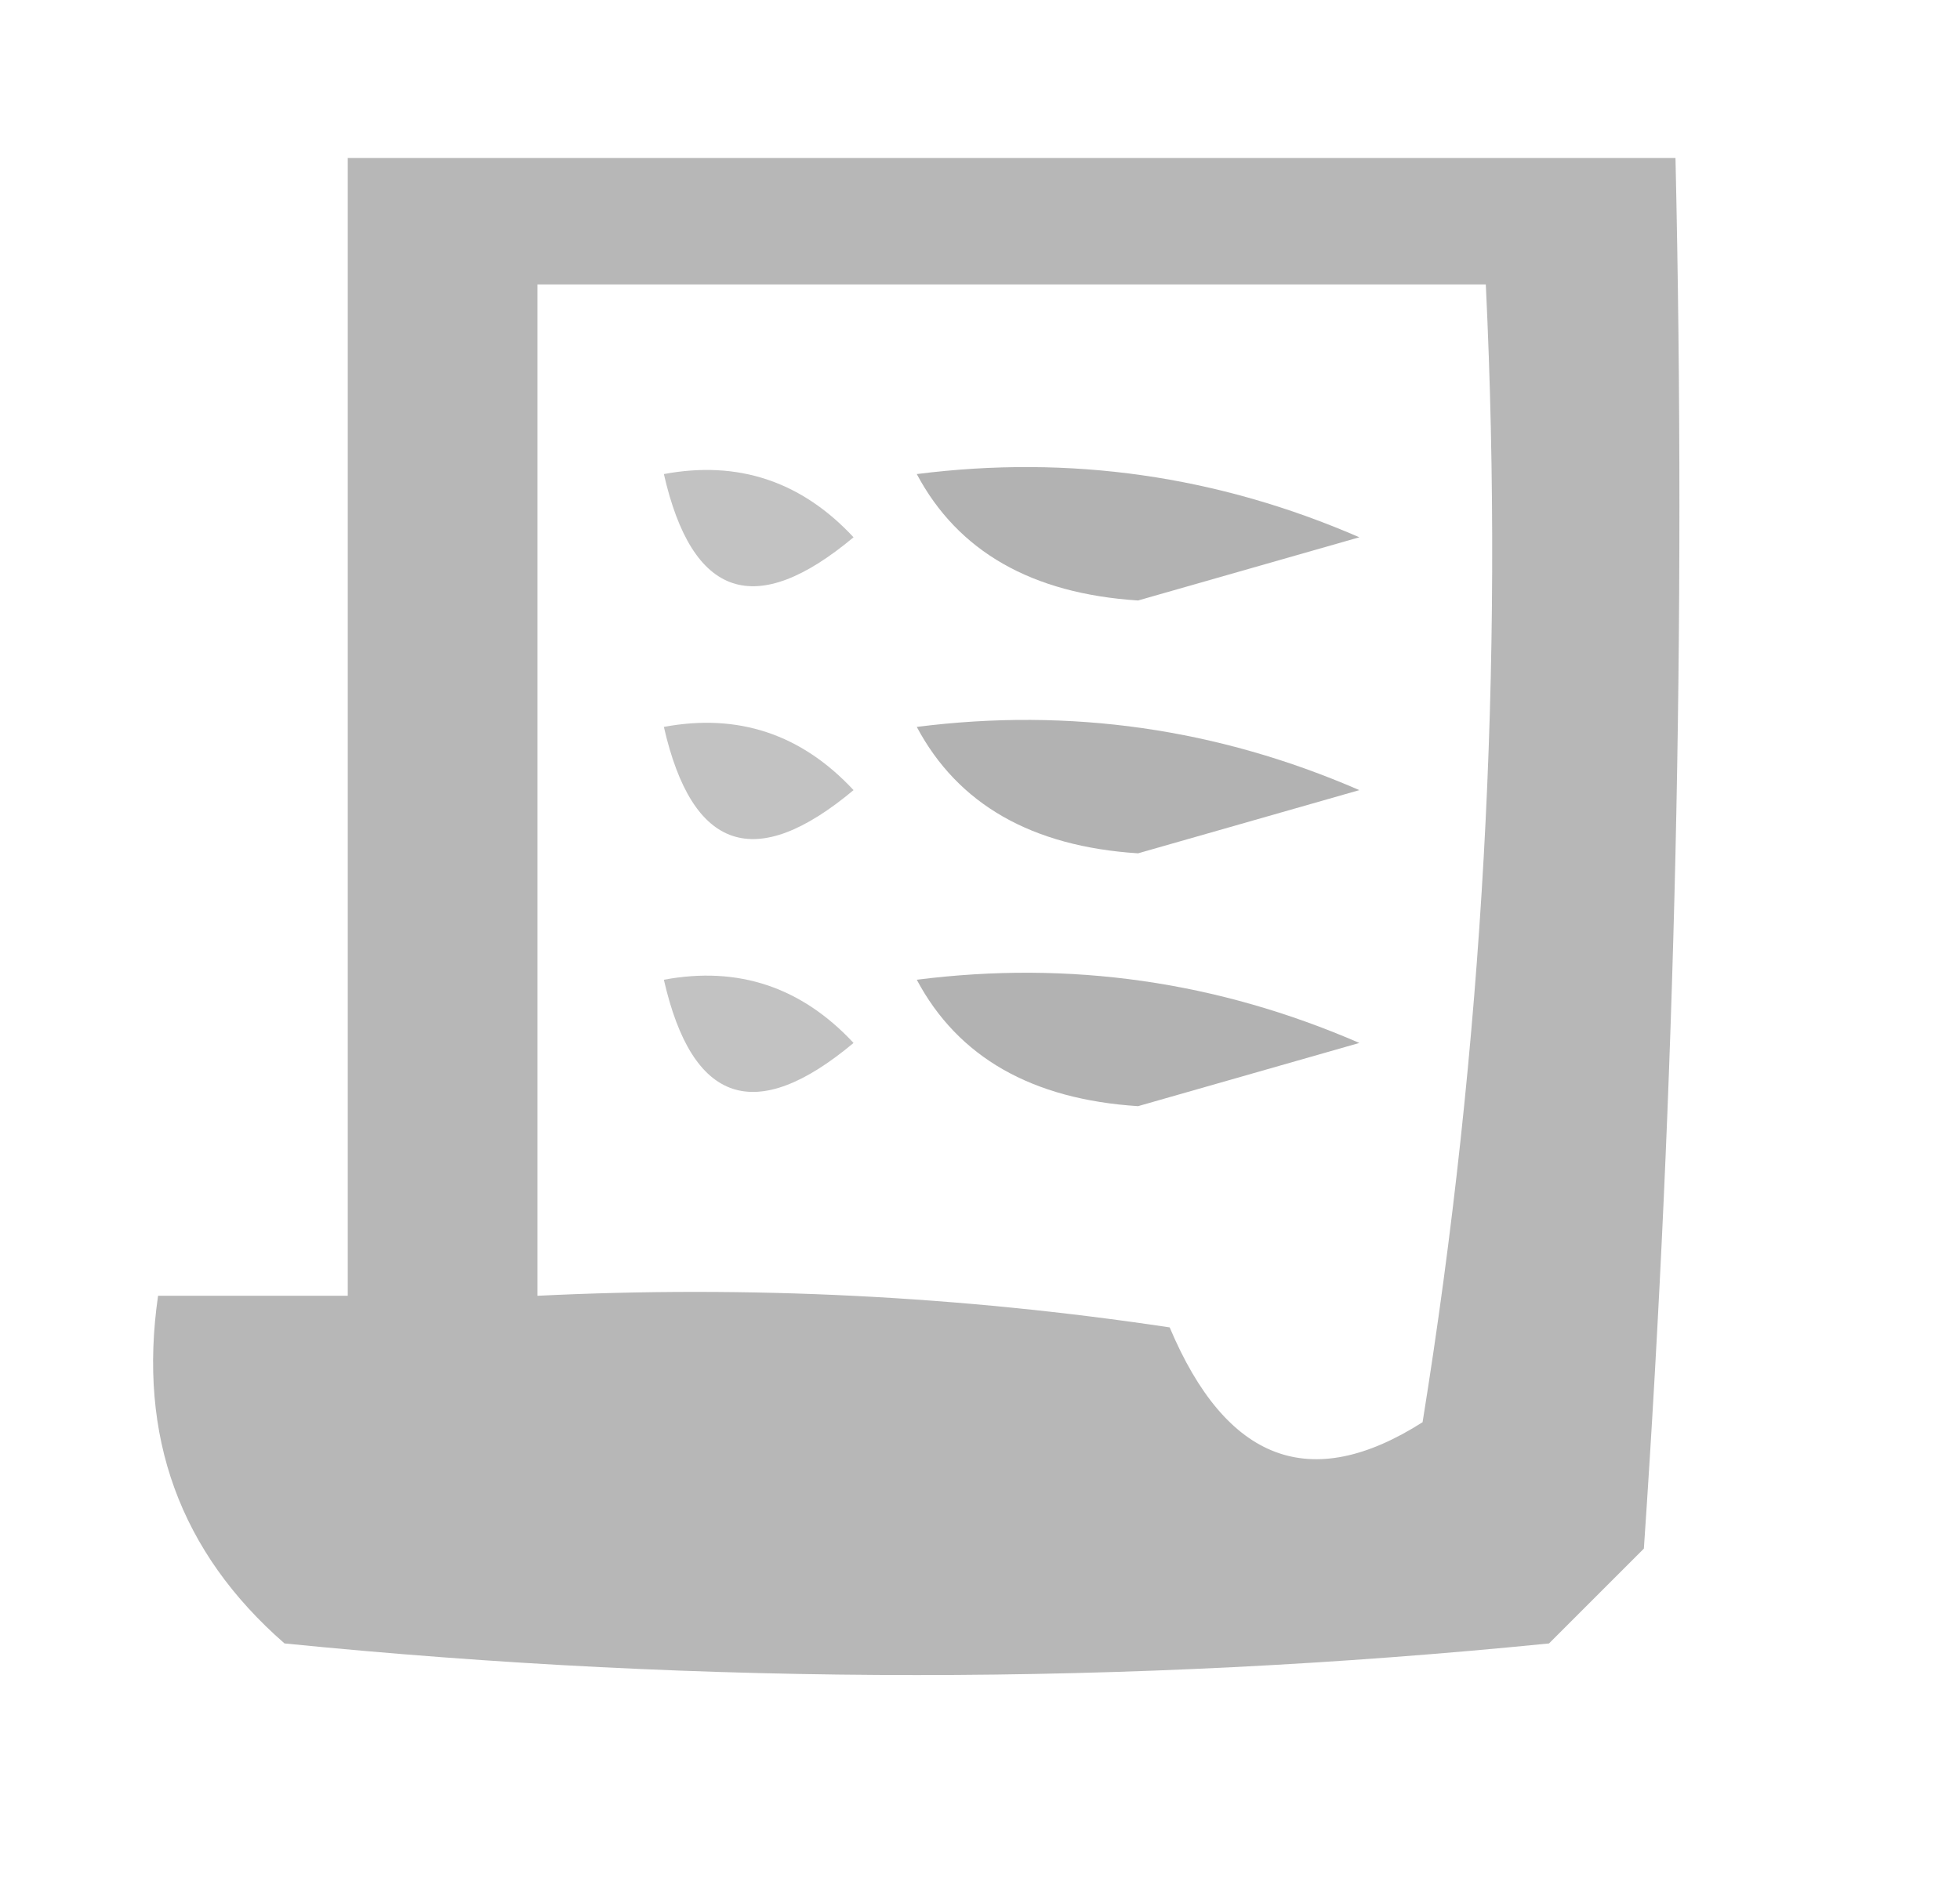 <?xml version="1.0" encoding="UTF-8"?>
<!DOCTYPE svg PUBLIC "-//W3C//DTD SVG 1.1//EN" "http://www.w3.org/Graphics/SVG/1.1/DTD/svg11.dtd">
<svg xmlns="http://www.w3.org/2000/svg" version="1.1" width="31px" height="30px" style="shape-rendering:geometricPrecision; text-rendering:geometricPrecision; image-rendering:optimizeQuality; fill-rule:evenodd; clip-rule:evenodd" xmlns:xlink="http://www.w3.org/1999/xlink">
<g><path style="opacity:0.804" fill="#a5a5a5" d="M 5.5,2.5 C 12.5,2.5 19.5,2.5 26.5,2.5C 26.666,9.841 26.5,17.174 26,24.5C 25.5,25 25,25.5 24.5,26C 17.833,26.667 11.167,26.667 4.5,26C 2.845,24.556 2.178,22.722 2.5,20.5C 3.5,20.5 4.5,20.5 5.5,20.5C 5.5,14.5 5.5,8.5 5.5,2.5 Z M 8.5,4.5 C 13.5,4.5 18.5,4.5 23.5,4.5C 23.79,10.561 23.457,16.561 22.5,22.5C 20.73,23.627 19.397,23.127 18.5,21C 15.183,20.502 11.85,20.335 8.5,20.5C 8.5,15.167 8.5,9.833 8.5,4.5 Z"/></g>
<g><path style="opacity:0.668" fill="#a5a5a5" d="M 10.5,7.5 C 11.675,7.281 12.675,7.614 13.5,8.5C 11.948,9.798 10.948,9.465 10.5,7.5 Z"/></g>
<g><path style="opacity:0.858" fill="#a5a5a5" d="M 14.5,7.5 C 16.924,7.192 19.257,7.526 21.5,8.5C 20.333,8.833 19.167,9.167 18,9.5C 16.319,9.392 15.152,8.725 14.5,7.5 Z"/></g>
<g><path style="opacity:0.668" fill="#a5a5a5" d="M 10.5,11.5 C 11.675,11.281 12.675,11.614 13.5,12.5C 11.948,13.798 10.948,13.465 10.5,11.5 Z"/></g>
<g><path style="opacity:0.858" fill="#a5a5a5" d="M 14.5,11.5 C 16.924,11.192 19.257,11.526 21.5,12.5C 20.333,12.833 19.167,13.167 18,13.5C 16.319,13.392 15.152,12.725 14.5,11.5 Z"/></g>
<g><path style="opacity:0.668" fill="#a5a5a5" d="M 10.5,15.5 C 11.675,15.281 12.675,15.614 13.5,16.5C 11.948,17.798 10.948,17.465 10.5,15.5 Z"/></g>
<g><path style="opacity:0.858" fill="#a5a5a5" d="M 14.5,15.5 C 16.924,15.192 19.257,15.526 21.5,16.5C 20.333,16.833 19.167,17.167 18,17.5C 16.319,17.392 15.152,16.725 14.5,15.5 Z"/></g>
</svg>

